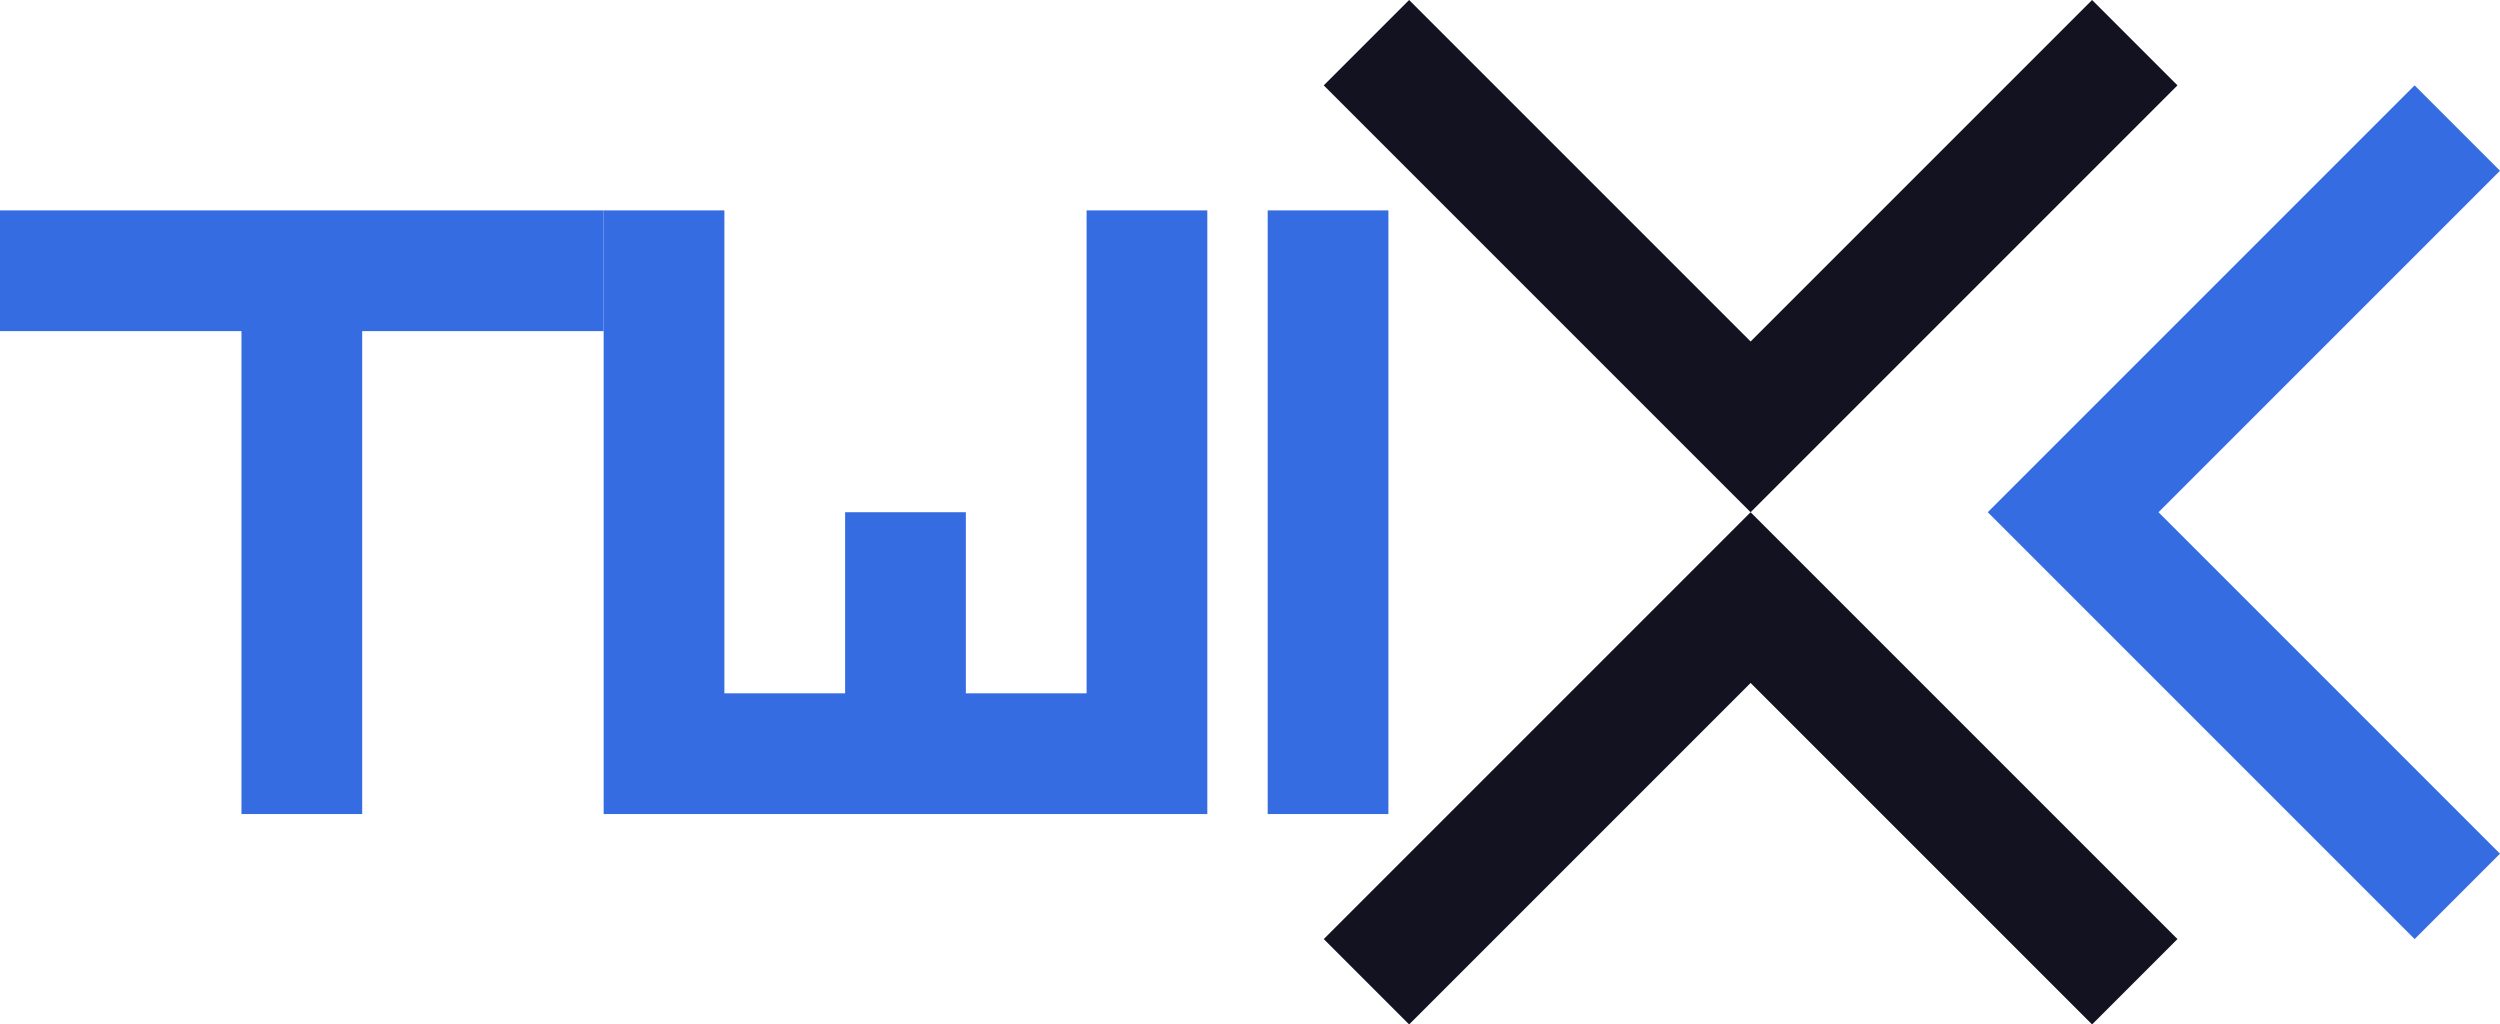 <svg xmlns="http://www.w3.org/2000/svg" viewBox="0 0 414.142 169.706"><defs><style>.cls-1{fill:#121221;}.cls-2{fill:#366ce1;}</style></defs><title>twixl</title><g id="complete"><g id="twixl"><polygon class="cls-1" points="360.711 14.142 290 84.853 219.289 14.142 233.431 0 290 56.569 346.569 0 360.711 14.142"/><polygon class="cls-1" points="360.711 155.563 346.569 169.706 290 113.137 233.431 169.706 219.289 155.563 290 84.853 360.711 155.563"/><polygon class="cls-2" points="100 34.853 100 54.853 60 54.853 60 134.853 40 134.853 40 54.853 0 54.853 0 34.853 100 34.853"/><rect class="cls-2" x="210" y="34.853" width="20" height="100"/><polygon class="cls-2" points="414.142 141.421 400 155.563 329.289 84.853 400 14.142 414.142 28.284 357.574 84.853 414.142 141.421"/><polygon class="cls-2" points="200 34.853 200 134.853 100 134.853 100 34.853 120 34.853 120 114.853 140 114.853 140 84.853 160 84.853 160 114.853 180 114.853 180 34.853 200 34.853"/></g></g></svg>